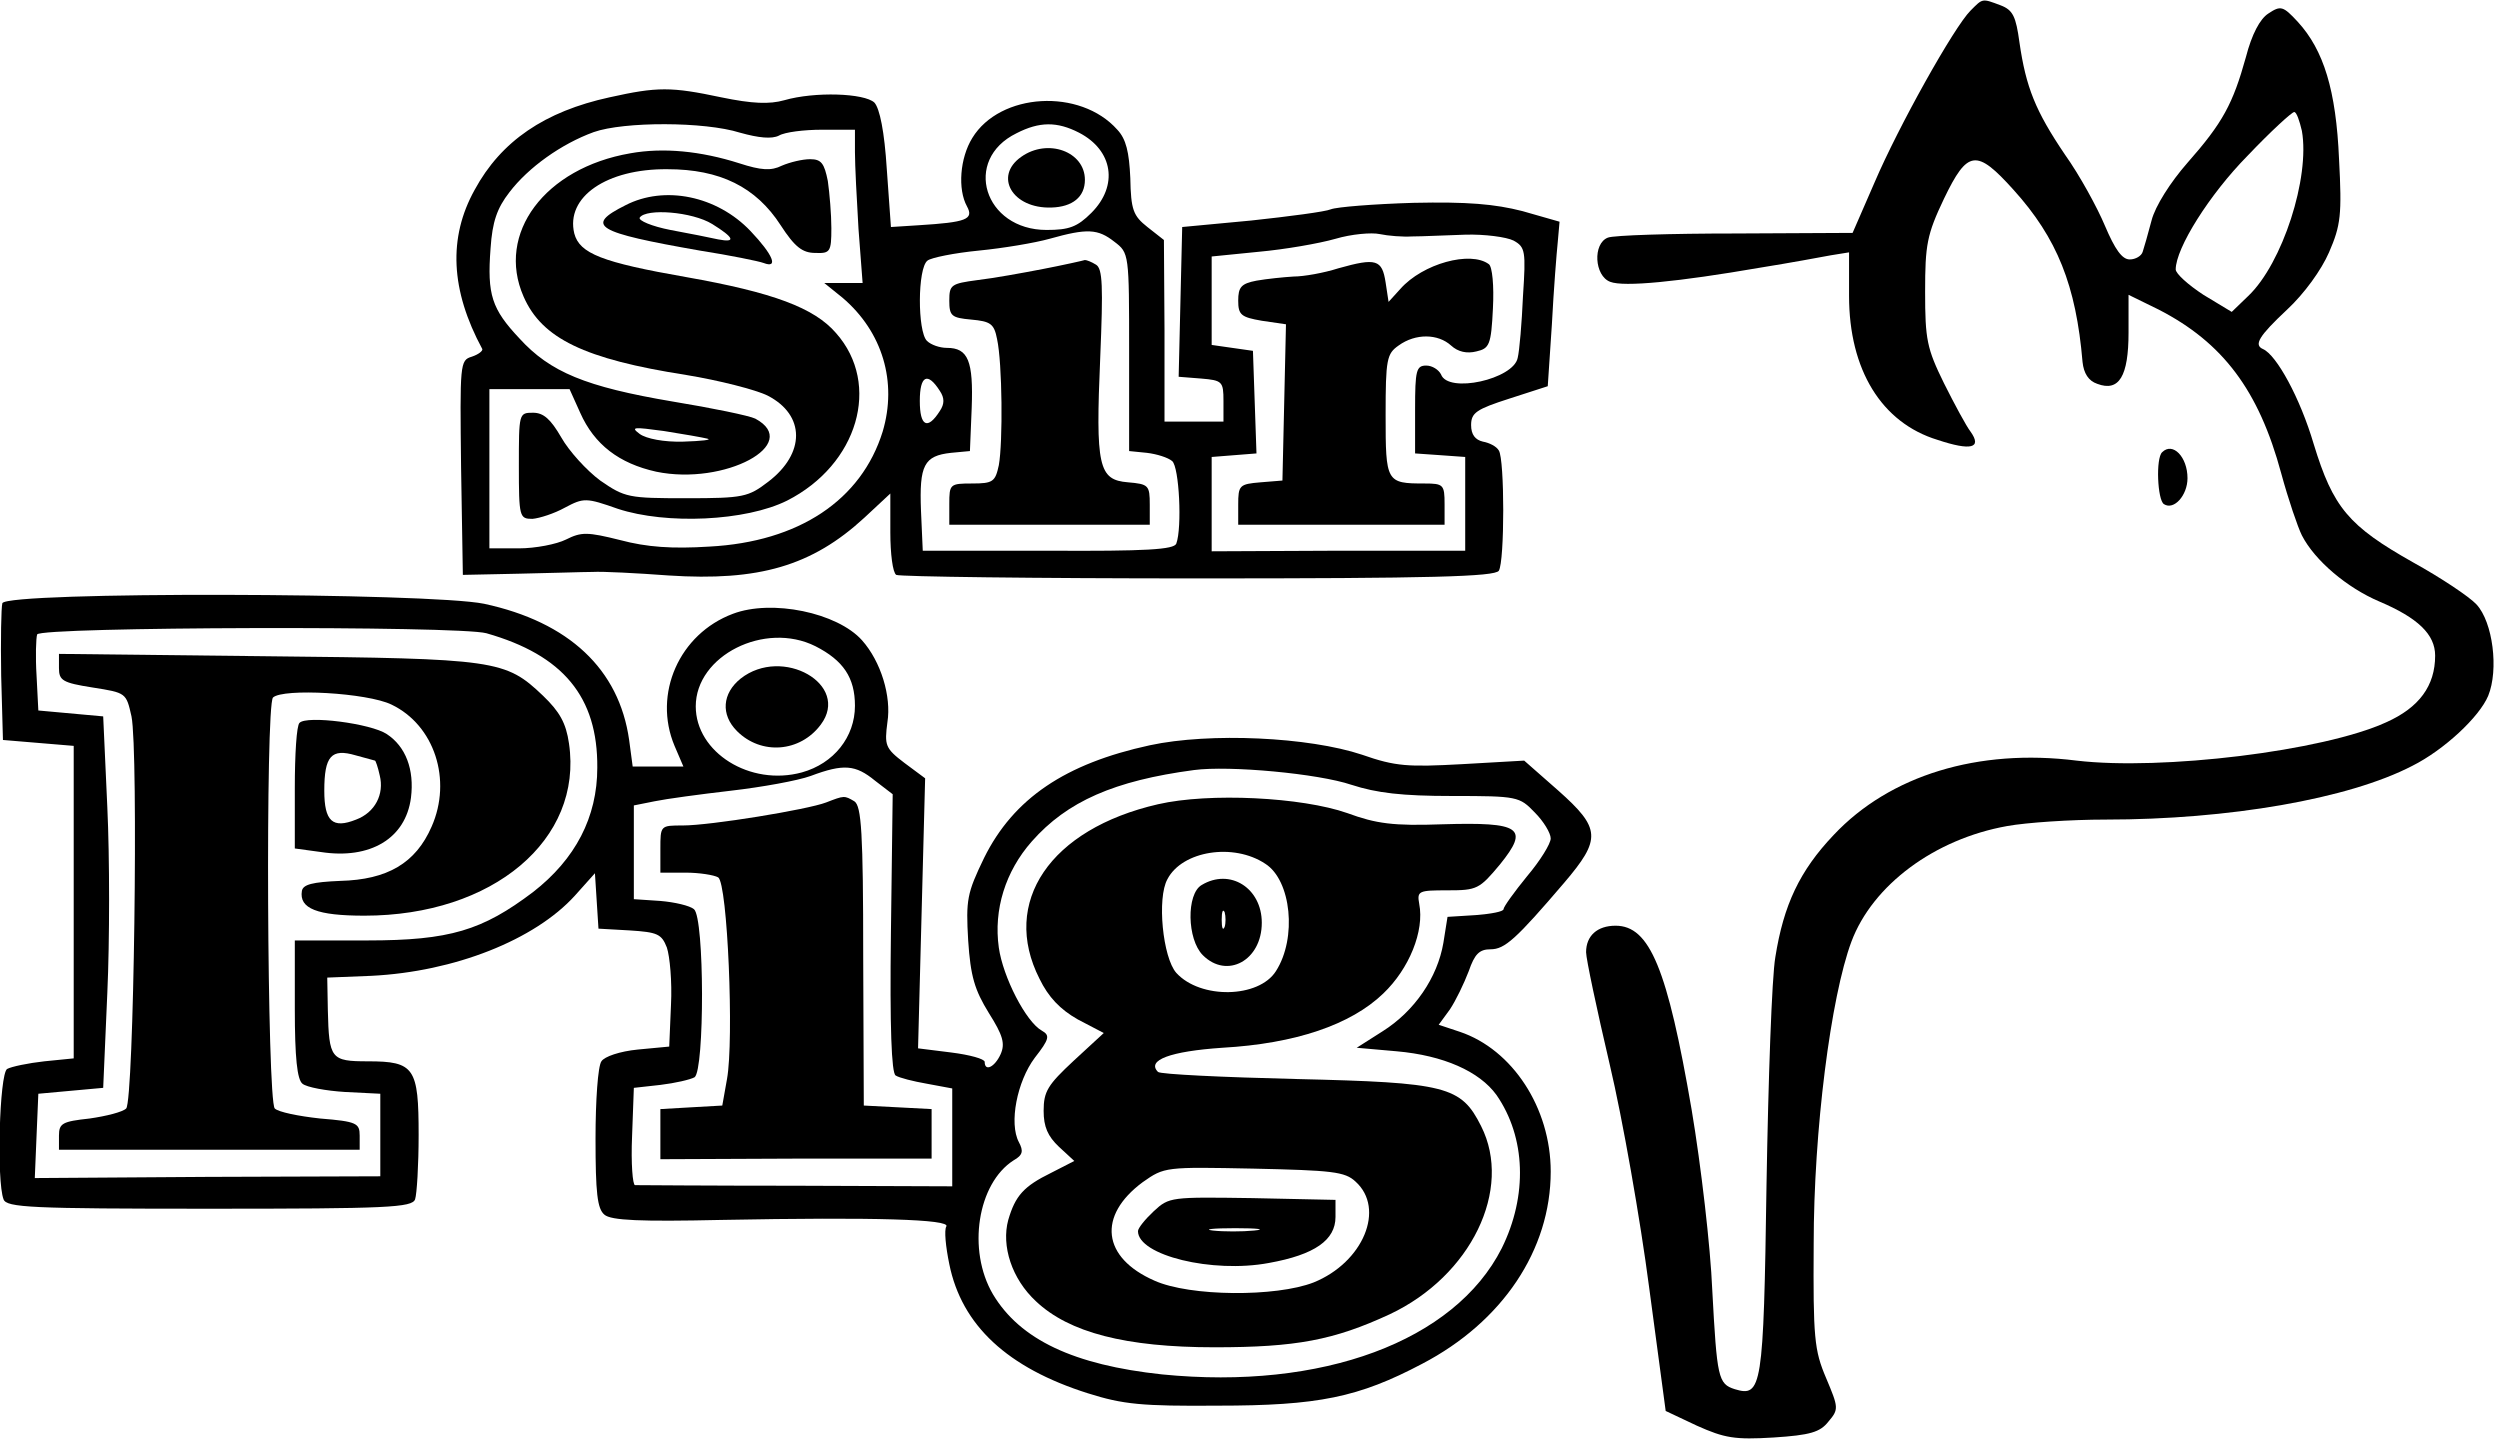 <?xml version="1.0" standalone="no"?>
<!DOCTYPE svg PUBLIC "-//W3C//DTD SVG 20010904//EN"
 "http://www.w3.org/TR/2001/REC-SVG-20010904/DTD/svg10.dtd">
<svg version="1.0" xmlns="http://www.w3.org/2000/svg"
 width="424pt" height="245pt" viewBox="0 0 424 245"
 preserveAspectRatio="xMidYMid meet">

<g transform="translate(0,245) scale(0.1,-0.1)"
fill="#000000" stroke="none">
<path d="M3342 2432 c-28 -28 -122 -196 -163 -292 l-37 -85 -199 -1 c-109 0
-206 -3 -216 -7 -26 -10 -23 -65 4 -75 23 -9 115 0 254 24 50 8 104 18 120 21
l31 5 0 -74 c0 -125 55 -215 150 -244 57 -19 76 -14 56 14 -7 9 -27 46 -45 82
-29 59 -32 74 -32 155 0 80 3 97 32 158 40 83 55 85 118 15 74 -82 106 -162
117 -292 2 -19 10 -32 25 -37 37 -14 53 13 53 87 l0 64 51 -25 c109 -56 170
-137 208 -278 12 -44 28 -91 35 -105 22 -43 77 -89 131 -112 66 -28 95 -56 95
-92 0 -51 -27 -88 -83 -113 -107 -49 -381 -82 -525 -65 -167 21 -317 -25 -412
-126 -58 -61 -85 -119 -99 -207 -6 -34 -12 -208 -15 -386 -5 -346 -8 -361 -54
-347 -28 9 -30 19 -38 168 -3 73 -19 211 -35 306 -41 239 -71 312 -129 312
-31 0 -50 -17 -50 -45 0 -11 18 -96 40 -190 22 -93 52 -264 67 -379 l28 -209
53 -25 c47 -21 64 -24 130 -20 62 4 79 9 93 27 18 21 17 24 -4 74 -20 47 -22
68 -21 227 0 193 29 419 64 513 36 96 141 174 264 196 33 6 108 11 167 11 209
0 412 35 520 91 54 27 114 83 129 119 18 44 8 125 -20 155 -12 13 -60 45 -107
71 -110 62 -136 93 -169 201 -23 78 -63 151 -86 161 -16 7 -7 22 41 67 29 27
58 67 71 97 20 46 22 64 17 158 -5 117 -26 185 -70 233 -25 27 -29 28 -50 14
-14 -9 -28 -35 -38 -74 -22 -79 -39 -111 -99 -179 -29 -33 -55 -74 -61 -98 -6
-23 -13 -47 -15 -53 -2 -7 -12 -13 -22 -13 -13 0 -25 17 -42 57 -13 31 -43 86
-68 121 -50 74 -66 114 -77 190 -6 44 -11 55 -32 63 -32 12 -30 12 -51 -9z
m562 -204 c14 -79 -33 -225 -91 -280 l-28 -27 -48 29 c-26 17 -47 36 -47 43 0
36 57 127 122 193 39 41 75 74 79 74 4 0 9 -15 13 -32z"/>
<path d="M1034 2285 c-110 -24 -184 -74 -229 -157 -45 -81 -41 -170 13 -270 1
-3 -6 -9 -18 -13 -20 -6 -20 -12 -18 -188 l3 -182 95 2 c52 1 109 3 125 3 17
1 75 -2 129 -6 153 -10 243 16 332 98 l44 41 0 -66 c0 -36 4 -68 10 -72 5 -3
235 -6 511 -6 397 0 504 3 511 13 10 16 10 189 0 204 -4 7 -16 13 -27 15 -13
3 -20 12 -20 28 0 21 9 27 65 45 l65 21 7 105 c3 58 8 121 10 140 l3 34 -63
18 c-47 12 -93 16 -185 14 -67 -2 -130 -7 -140 -11 -9 -4 -70 -12 -135 -19
l-117 -11 -3 -127 -3 -127 38 -3 c36 -3 38 -5 38 -38 l0 -35 -50 0 -50 0 0
154 -1 154 -28 22 c-24 19 -28 29 -29 83 -2 44 -7 66 -22 82 -63 71 -199 63
-246 -14 -21 -34 -25 -87 -9 -116 12 -22 -1 -27 -82 -32 l-47 -3 -7 98 c-4 64
-12 103 -21 113 -17 16 -101 19 -153 4 -25 -7 -54 -6 -107 5 -85 18 -108 18
-189 0z m221 -60 c32 -9 54 -11 66 -5 10 6 43 10 73 10 l56 0 0 -38 c0 -22 3
-80 6 -130 l7 -92 -32 0 -33 0 31 -25 c68 -58 93 -143 68 -227 -36 -116 -142
-187 -294 -195 -63 -4 -106 -1 -151 11 -56 14 -66 14 -92 1 -16 -8 -52 -15
-80 -15 l-50 0 0 135 0 135 68 0 68 0 18 -40 c24 -54 66 -86 129 -100 116 -24
248 47 168 90 -10 5 -73 18 -140 29 -148 25 -208 50 -260 107 -47 50 -55 74
-49 153 3 45 11 68 32 95 32 42 88 82 143 102 51 18 188 18 248 -1z m575 0
c58 -30 67 -90 21 -136 -24 -24 -38 -29 -76 -29 -106 0 -143 119 -51 164 39
20 69 20 106 1z m60 -185 c25 -19 25 -20 25 -187 l0 -168 30 -3 c17 -2 36 -8
43 -14 12 -10 17 -113 7 -140 -4 -10 -50 -13 -218 -12 l-212 0 -3 68 c-3 77 5
93 51 98 l32 3 3 73 c3 80 -6 102 -42 102 -12 0 -27 5 -34 12 -16 16 -16 123
1 136 6 5 46 13 87 17 41 4 95 13 120 20 64 18 82 17 110 -5z m505 9 c17 0 57
2 90 3 33 1 70 -4 82 -10 20 -11 21 -18 16 -94 -2 -46 -6 -93 -9 -105 -7 -36
-118 -61 -130 -28 -4 8 -15 15 -25 15 -17 0 -19 -8 -19 -74 l0 -75 43 -3 42
-3 0 -80 0 -79 -215 0 -215 -1 0 80 0 80 38 3 38 3 -3 87 -3 87 -35 5 -35 5 0
75 0 75 80 8 c44 4 102 14 130 22 27 8 61 11 75 8 14 -3 39 -5 55 -4z m-801
-262 c8 -12 8 -22 0 -34 -21 -33 -34 -26 -34 17 0 43 13 50 34 17z m-394 -81
c8 -2 -10 -4 -41 -5 -33 -1 -63 5 -74 13 -16 12 -11 12 41 5 32 -5 66 -11 74
-13z"/>
<path d="M1069 2190 c-145 -25 -228 -136 -181 -243 31 -71 103 -106 276 -133
55 -9 118 -25 138 -35 64 -33 64 -98 1 -146 -34 -26 -42 -28 -139 -28 -98 0
-104 1 -146 30 -23 17 -53 50 -66 73 -18 31 -30 42 -48 42 -24 0 -24 -1 -24
-90 0 -87 1 -90 23 -90 12 1 37 9 55 19 32 17 36 17 90 -2 82 -27 217 -21 287
14 120 61 160 197 83 284 -37 43 -107 69 -254 95 -143 25 -181 40 -190 74 -15
62 55 110 158 109 89 0 150 -30 192 -95 24 -37 37 -47 59 -47 25 -1 27 2 27
42 0 23 -3 59 -6 80 -6 30 -11 37 -30 37 -13 0 -34 -5 -48 -11 -18 -9 -35 -8
-72 4 -66 21 -129 27 -185 17z"/>
<path d="M1061 2102 c-70 -35 -51 -46 126 -77 51 -8 100 -18 108 -21 26 -10
16 14 -22 54 -57 60 -146 78 -212 44z m147 -32 c37 -23 41 -32 10 -26 -13 3
-49 10 -81 16 -31 6 -55 16 -52 21 11 16 89 10 123 -11z"/>
<path d="M1732 2184 c-47 -33 -15 -88 51 -86 36 1 57 18 57 47 0 48 -63 71
-108 39z"/>
<path d="M1770 1994 c-36 -7 -86 -16 -112 -19 -45 -6 -48 -8 -48 -35 0 -26 4
-29 37 -32 33 -3 39 -7 44 -33 9 -41 10 -175 3 -214 -6 -28 -10 -31 -45 -31
-38 0 -39 -1 -39 -35 l0 -35 170 0 170 0 0 34 c0 33 -2 35 -37 38 -50 4 -55
27 -47 212 5 121 4 150 -7 157 -8 5 -16 8 -19 8 -3 -1 -34 -8 -70 -15z"/>
<path d="M2270 1995 c-25 -8 -59 -14 -76 -14 -17 -1 -46 -4 -63 -7 -26 -5 -31
-11 -31 -34 0 -24 5 -28 40 -34 l41 -6 -3 -133 -3 -132 -37 -3 c-36 -3 -38 -5
-38 -38 l0 -34 175 0 175 0 0 35 c0 33 -2 35 -34 35 -65 0 -66 2 -66 116 0 95
2 104 22 118 29 21 67 20 89 0 12 -11 27 -14 43 -10 22 5 25 11 28 73 2 38 -1
71 -7 75 -31 23 -112 1 -150 -42 l-20 -22 -5 33 c-6 39 -16 42 -80 24z"/>
<path d="M3667 1683 c-11 -10 -8 -81 3 -88 17 -11 40 15 40 44 0 36 -25 62
-43 44z"/>
<path d="M4 1427 c-2 -7 -3 -62 -2 -123 l3 -109 60 -5 60 -5 0 -265 0 -265
-50 -5 c-27 -3 -56 -9 -63 -13 -13 -9 -18 -190 -6 -221 5 -14 46 -16 349 -16
303 0 344 2 349 16 3 9 6 58 6 109 0 114 -7 125 -86 125 -63 0 -66 4 -68 87
l-1 55 75 3 c141 7 277 61 345 136 l34 38 3 -47 3 -47 53 -3 c47 -3 54 -6 63
-29 5 -15 9 -58 7 -97 l-3 -71 -53 -5 c-31 -3 -57 -12 -62 -20 -6 -8 -10 -67
-10 -131 0 -92 3 -119 15 -129 11 -10 62 -12 198 -9 262 5 389 1 382 -11 -4
-6 -1 -35 5 -64 21 -104 99 -176 235 -219 60 -19 92 -22 220 -21 171 0 239 14
347 71 136 71 218 193 218 326 0 108 -65 207 -154 237 l-36 12 19 26 c10 15
24 44 32 65 10 29 18 37 37 37 24 0 43 17 125 113 63 74 62 92 -10 156 l-58
51 -105 -6 c-92 -5 -113 -4 -170 16 -90 30 -258 38 -360 16 -143 -31 -231 -90
-281 -191 -29 -60 -31 -71 -27 -140 4 -61 11 -84 35 -123 24 -38 28 -52 20
-70 -10 -22 -27 -30 -27 -13 0 5 -25 12 -57 16 l-56 7 6 229 6 229 -35 26
c-33 25 -34 30 -29 69 7 44 -11 103 -43 139 -42 47 -153 70 -219 45 -91 -34
-136 -136 -99 -224 l15 -35 -43 0 -43 0 -6 45 c-17 120 -102 200 -246 231 -93
19 -809 21 -817 1z m821 -51 c130 -37 189 -108 188 -228 0 -84 -37 -155 -109
-211 -86 -65 -141 -82 -281 -82 l-123 0 0 -116 c0 -83 4 -120 13 -127 7 -6 40
-12 72 -14 l60 -3 0 -70 0 -70 -293 -1 -293 -2 3 72 3 71 55 5 55 5 7 161 c4
88 4 230 0 315 l-7 154 -55 5 -55 5 -3 59 c-2 32 -1 64 1 70 5 13 715 15 762
2z m558 -22 c47 -24 67 -53 67 -101 0 -53 -36 -98 -90 -113 -88 -24 -180 34
-180 112 0 86 117 145 203 102z m101 -228 l30 -23 -3 -236 c-2 -159 1 -237 8
-241 6 -4 30 -10 53 -14 l43 -8 0 -83 0 -83 -265 1 c-146 0 -269 1 -273 1 -4
0 -7 37 -5 83 l3 82 45 5 c25 3 51 9 58 13 17 12 17 270 -1 285 -7 6 -33 12
-57 14 l-45 3 0 80 0 79 35 7 c19 4 78 12 130 18 52 6 113 17 135 25 56 21 76
19 109 -8z m808 -7 c43 -14 86 -19 171 -19 111 0 114 -1 140 -28 15 -15 27
-35 27 -44 0 -9 -18 -38 -40 -64 -22 -27 -40 -52 -40 -56 0 -4 -21 -8 -47 -10
l-48 -3 -7 -44 c-10 -59 -49 -116 -103 -150 l-44 -28 68 -6 c79 -7 140 -34
169 -74 50 -72 53 -171 9 -260 -80 -158 -305 -241 -576 -214 -150 16 -241 59
-287 136 -44 75 -26 188 35 227 16 9 17 16 9 31 -17 32 -3 103 27 143 25 32
26 38 12 46 -27 15 -66 91 -73 141 -9 64 11 129 56 180 60 68 140 103 275 121
60 8 211 -6 267 -25z"/>
<path d="M100 1317 c0 -21 6 -25 57 -33 57 -9 57 -9 66 -49 12 -59 4 -652 -9
-665 -6 -6 -34 -13 -62 -17 -46 -5 -52 -8 -52 -29 l0 -24 255 0 255 0 0 24 c0
21 -5 24 -67 29 -37 4 -71 11 -77 17 -13 13 -16 684 -3 697 17 16 160 8 201
-12 73 -35 103 -128 68 -207 -27 -62 -75 -90 -155 -92 -47 -2 -63 -6 -65 -17
-5 -30 26 -42 106 -42 218 0 371 129 347 292 -5 35 -16 54 -44 81 -64 61 -79
63 -468 67 l-353 4 0 -24z"/>
<path d="M508 1224 c-5 -4 -8 -54 -8 -110 l0 -103 44 -6 c84 -13 144 23 153
92 6 48 -9 87 -41 108 -27 18 -136 32 -148 19z m128 -64 c1 0 5 -11 8 -25 8
-32 -8 -63 -40 -75 -40 -16 -54 -3 -54 49 0 59 12 72 53 60 18 -5 33 -9 33 -9z"/>
<path d="M1256 1299 c-31 -25 -34 -61 -6 -89 41 -41 107 -36 142 11 51 68 -65
134 -136 78z"/>
<path d="M1401 1089 c-31 -12 -196 -39 -243 -39 -38 0 -38 0 -38 -40 l0 -40
43 0 c23 0 48 -4 55 -8 16 -10 27 -276 15 -342 l-8 -45 -53 -3 -52 -3 0 -42 0
-43 230 1 230 0 0 42 0 42 -57 3 -58 3 -1 253 c0 210 -3 255 -15 263 -17 10
-17 10 -48 -2z"/>
<path d="M1964 1086 c-183 -42 -267 -166 -201 -296 15 -31 35 -52 65 -69 l44
-23 -51 -47 c-44 -41 -51 -52 -51 -85 0 -27 7 -43 26 -61 l26 -24 -39 -20
c-47 -23 -61 -39 -73 -80 -12 -44 6 -100 47 -138 56 -53 152 -78 303 -78 138
0 202 12 297 56 138 65 209 212 155 319 -34 68 -59 74 -314 80 -124 3 -230 8
-234 12 -20 20 21 35 109 41 124 7 218 39 273 92 44 42 70 106 61 152 -4 22
-1 23 48 23 50 0 54 2 89 44 50 62 36 72 -98 68 -83 -3 -112 1 -161 19 -77 27
-234 35 -321 15z m182 -101 c44 -28 54 -126 18 -182 -29 -46 -128 -48 -169 -3
-23 26 -33 127 -15 159 25 48 112 62 166 26z m153 -539 c51 -46 13 -137 -71
-171 -64 -25 -210 -24 -270 3 -89 39 -97 110 -20 167 37 26 38 26 188 23 133
-3 155 -5 173 -22z"/>
<path d="M2038 949 c-26 -15 -25 -92 2 -119 41 -41 100 -9 100 55 0 59 -54 93
-102 64z m39 -71 c-3 -7 -5 -2 -5 12 0 14 2 19 5 13 2 -7 2 -19 0 -25z"/>
<path d="M1957 396 c-15 -14 -27 -29 -27 -34 0 -41 126 -72 222 -54 78 14 113
39 113 78 l0 29 -141 3 c-138 2 -141 2 -167 -22z m170 -33 c-20 -2 -52 -2 -70
0 -17 2 0 4 38 4 39 0 53 -2 32 -4z"/>
</g>
</svg>
